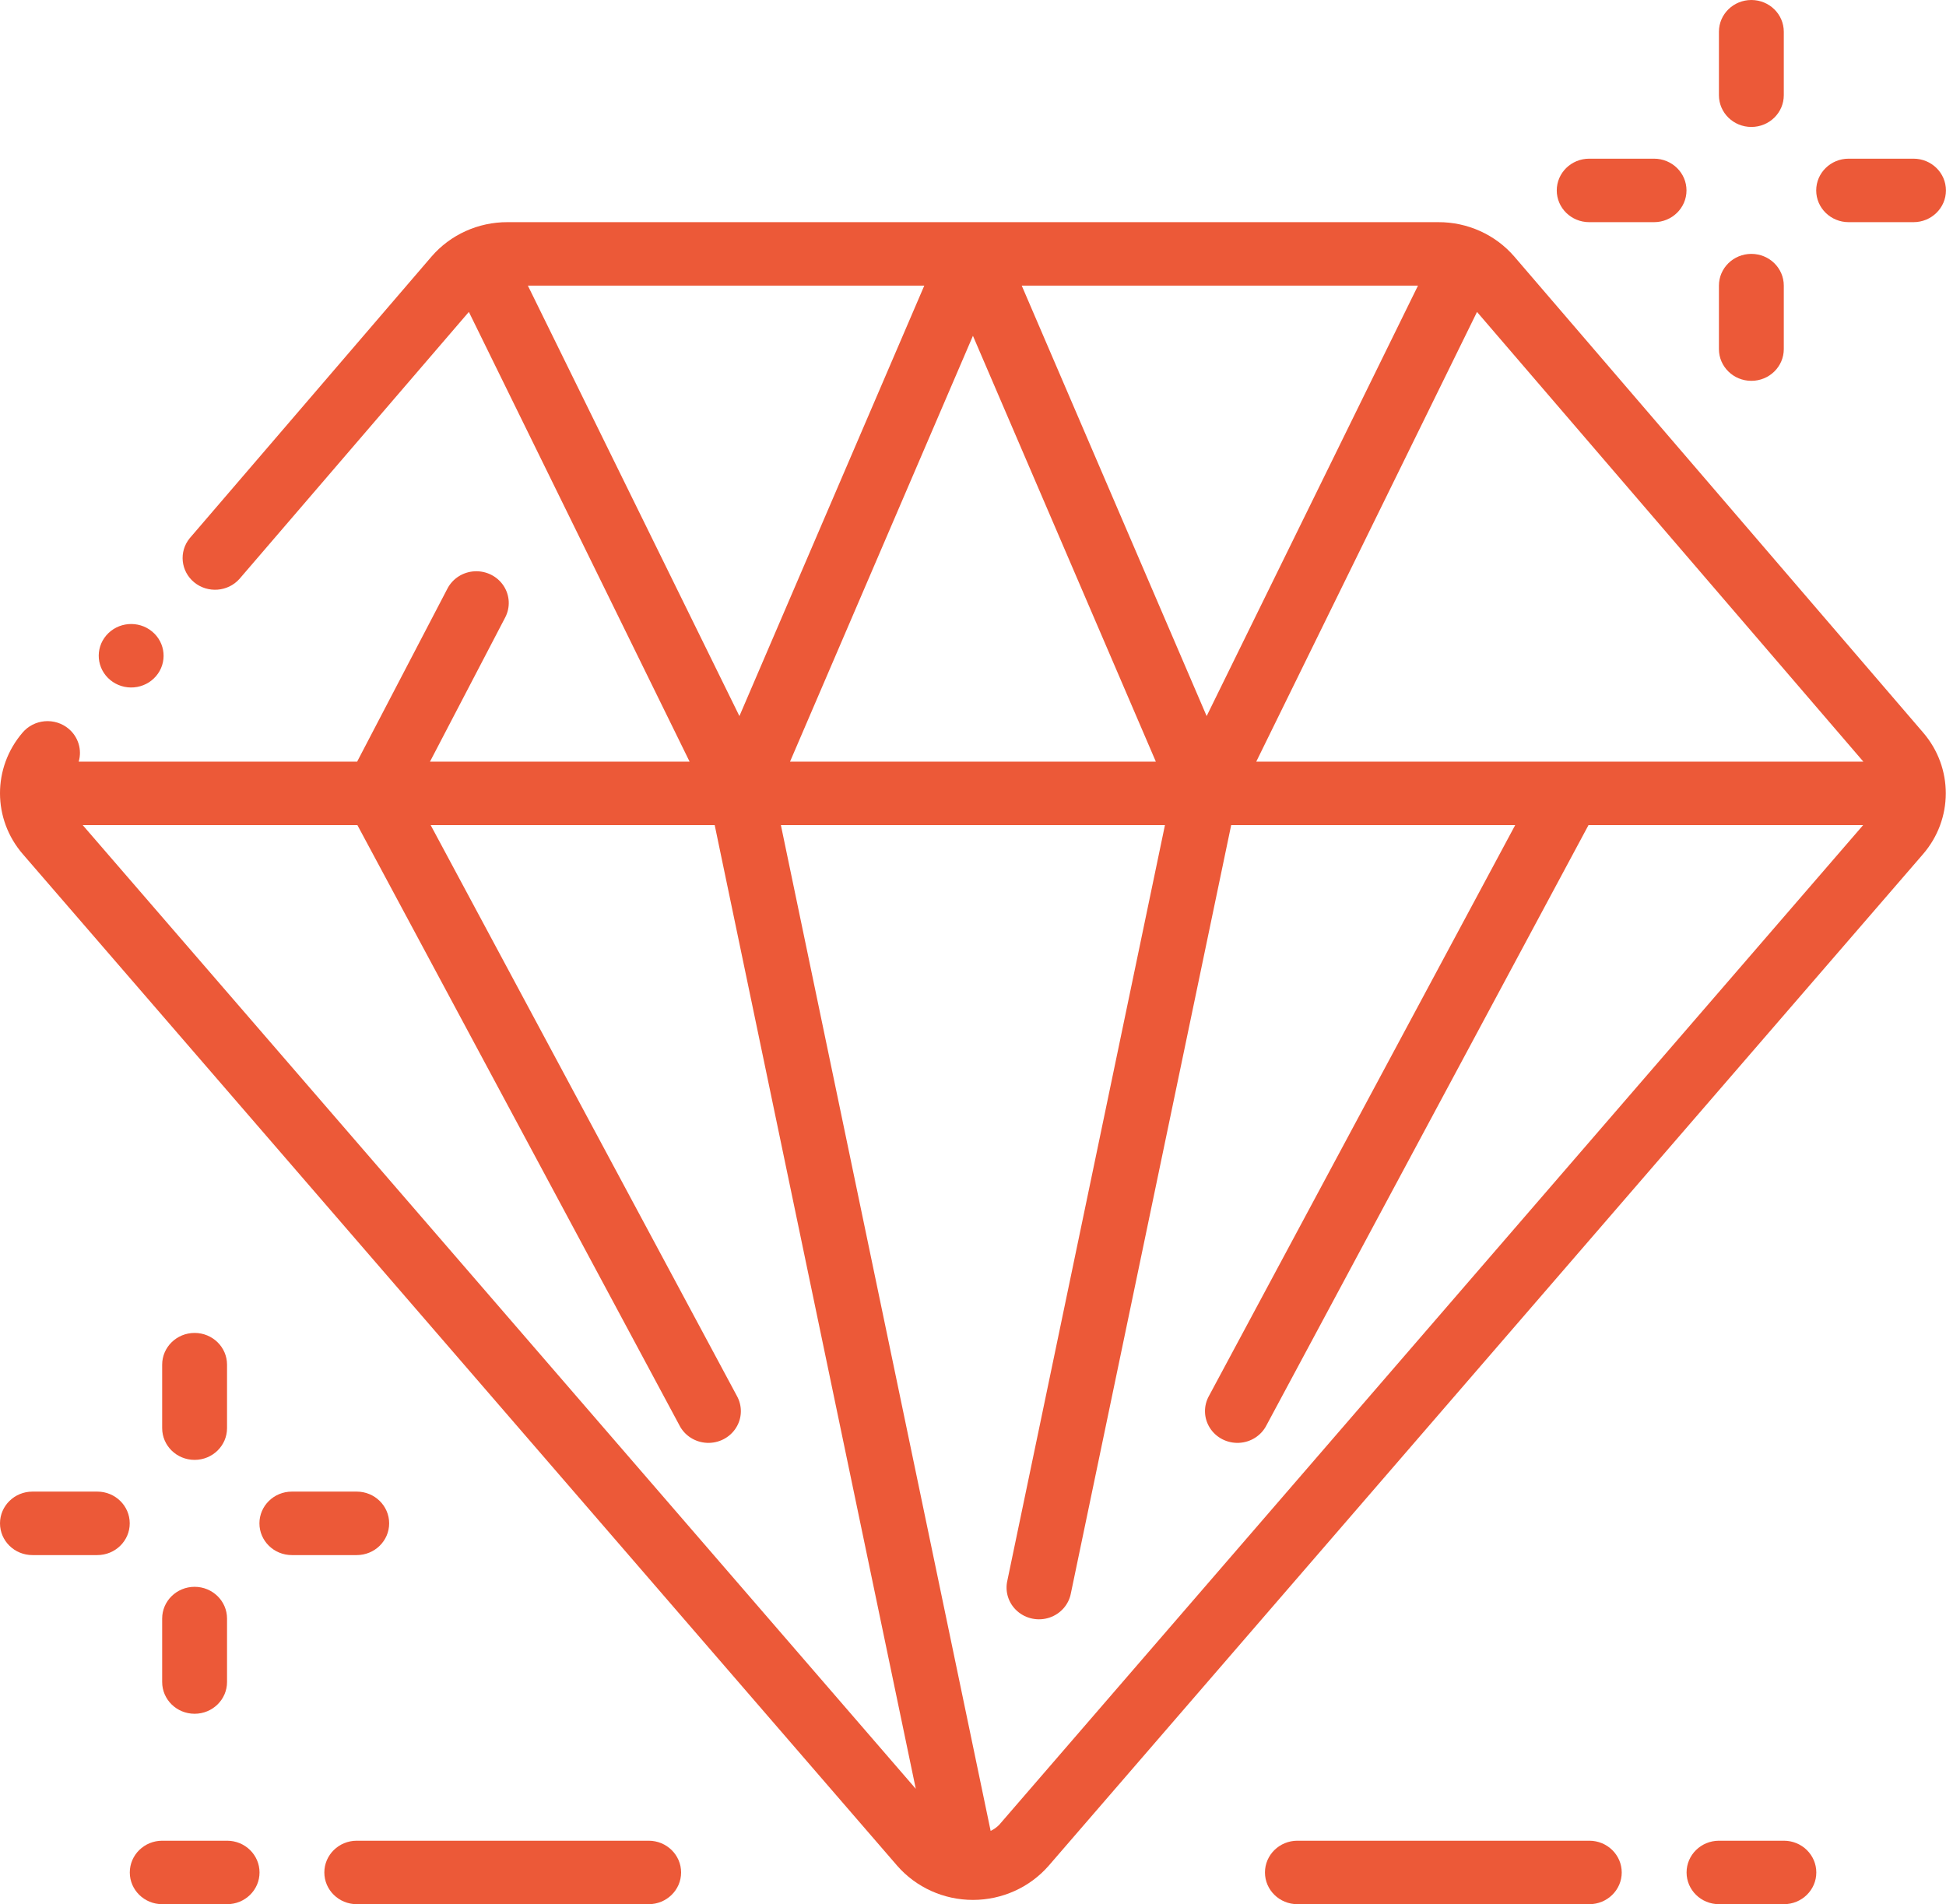 <svg width="93" height="91" viewBox="0 0 93 91" fill="none" xmlns="http://www.w3.org/2000/svg">
<path d="M7.455 32.314C8.006 31.673 7.921 30.716 7.266 30.177C6.611 29.638 5.633 29.721 5.082 30.362C4.531 31.003 4.616 31.96 5.271 32.499C5.586 32.758 5.993 32.884 6.402 32.849C6.812 32.815 7.191 32.622 7.455 32.314Z" fill="#EC5938"/>
<path d="M3.272 34.821C2.957 34.56 2.548 34.433 2.137 34.468C1.726 34.503 1.346 34.697 1.082 35.006C-0.366 36.69 -0.36 39.15 1.097 40.826L42.877 89.162C43.781 90.199 45.104 90.796 46.497 90.796C47.89 90.796 49.213 90.199 50.117 89.162L91.896 40.826C93.351 39.148 93.355 36.688 91.905 35.006L72.365 12.256C71.462 11.212 70.134 10.612 68.736 10.617H24.251C22.852 10.613 21.524 11.216 20.622 12.262L9.067 25.72C8.541 26.363 8.636 27.299 9.28 27.829C9.925 28.358 10.884 28.288 11.44 27.67L22.407 14.906L32.957 36.4H20.548L24.144 29.507C24.396 29.024 24.366 28.447 24.065 27.992C23.764 27.537 23.237 27.274 22.684 27.302C22.131 27.33 21.636 27.644 21.384 28.127L17.067 36.4H3.76C3.93 35.826 3.738 35.207 3.272 34.821ZM3.954 39.433H17.081L32.468 68.112C32.717 68.605 33.221 68.927 33.782 68.953C34.344 68.979 34.876 68.706 35.173 68.238C35.47 67.771 35.484 67.183 35.211 66.701L20.582 39.433H34.156L43.766 85.487L3.954 39.433ZM47.751 87.208C47.633 87.328 47.495 87.426 47.343 87.498L37.319 39.433H55.673L48.143 75.53C48.017 76.067 48.198 76.628 48.616 76.996C49.034 77.365 49.624 77.482 50.156 77.304C50.688 77.125 51.08 76.679 51.179 76.137L58.838 39.433H72.411L57.782 66.701C57.509 67.183 57.523 67.771 57.82 68.238C58.117 68.706 58.649 68.979 59.211 68.953C59.773 68.927 60.276 68.605 60.526 68.112L75.914 39.433H89.039L47.751 87.208ZM89.052 36.4H60.036L70.587 14.907L89.052 36.4ZM57.666 34.221L48.829 13.65H67.766L57.666 34.221ZM44.172 13.65L35.337 34.221L25.227 13.65H44.172ZM46.497 16.048L55.239 36.4H37.755L46.497 16.048Z" fill="#EC5938"/>
<path d="M6.203 89.484C6.203 90.321 6.897 91 7.753 91H10.853C11.709 91 12.403 90.321 12.403 89.484C12.403 88.646 11.709 87.967 10.853 87.967H7.753C6.897 87.967 6.203 88.646 6.203 89.484Z" fill="#EC5938"/>
<path d="M17.05 91H31C31.856 91 32.55 90.321 32.55 89.484C32.55 88.646 31.856 87.967 31 87.967H17.05C16.194 87.967 15.5 88.646 15.5 89.484C15.5 90.321 16.194 91 17.05 91Z" fill="#EC5938"/>
<path d="M82.152 87.967C81.296 87.967 80.602 88.646 80.602 89.484C80.602 90.321 81.296 91 82.152 91H85.252C86.108 91 86.802 90.321 86.802 89.484C86.802 88.646 86.108 87.967 85.252 87.967H82.152Z" fill="#EC5938"/>
<path d="M62.003 87.967C61.147 87.967 60.453 88.646 60.453 89.484C60.453 90.321 61.147 91 62.003 91H75.953C76.809 91 77.503 90.321 77.503 89.484C77.503 88.646 76.809 87.967 75.953 87.967H62.003Z" fill="#EC5938"/>
<path d="M83.698 0C82.842 0 82.148 0.679 82.148 1.517V4.55C82.148 5.388 82.842 6.067 83.698 6.067C84.555 6.067 85.248 5.388 85.248 4.55V1.517C85.248 0.679 84.555 0 83.698 0Z" fill="#EC5938"/>
<path d="M83.698 12.133C82.842 12.133 82.148 12.812 82.148 13.65V16.683C82.148 17.521 82.842 18.2 83.698 18.2C84.555 18.2 85.248 17.521 85.248 16.683V13.65C85.248 12.812 84.555 12.133 83.698 12.133Z" fill="#EC5938"/>
<path d="M79.048 7.583H75.948C75.092 7.583 74.398 8.262 74.398 9.1C74.398 9.938 75.092 10.617 75.948 10.617H79.048C79.904 10.617 80.598 9.938 80.598 9.1C80.598 8.262 79.904 7.583 79.048 7.583Z" fill="#EC5938"/>
<path d="M91.447 7.583H88.347C87.491 7.583 86.797 8.262 86.797 9.1C86.797 9.938 87.491 10.617 88.347 10.617H91.447C92.303 10.617 92.997 9.938 92.997 9.1C92.997 8.262 92.303 7.583 91.447 7.583Z" fill="#EC5938"/>
<path d="M9.3 63.7C8.444 63.7 7.75 64.379 7.75 65.217V68.25C7.75 69.088 8.444 69.767 9.3 69.767C10.156 69.767 10.85 69.088 10.85 68.25V65.217C10.85 64.379 10.156 63.7 9.3 63.7Z" fill="#EC5938"/>
<path d="M9.3 75.833C8.444 75.833 7.75 76.512 7.75 77.35V80.383C7.75 81.221 8.444 81.9 9.3 81.9C10.156 81.9 10.85 81.221 10.85 80.383V77.35C10.85 76.512 10.156 75.833 9.3 75.833Z" fill="#EC5938"/>
<path d="M4.65 71.283H1.55C0.694 71.283 0 71.963 0 72.8C0 73.638 0.694 74.317 1.55 74.317H4.65C5.506 74.317 6.2 73.638 6.2 72.8C6.2 71.963 5.506 71.283 4.65 71.283Z" fill="#EC5938"/>
<path d="M17.048 71.283H13.948C13.092 71.283 12.398 71.963 12.398 72.8C12.398 73.638 13.092 74.317 13.948 74.317H17.048C17.904 74.317 18.598 73.638 18.598 72.8C18.598 71.963 17.904 71.283 17.048 71.283Z" fill="#EC5938"/>
</svg>
